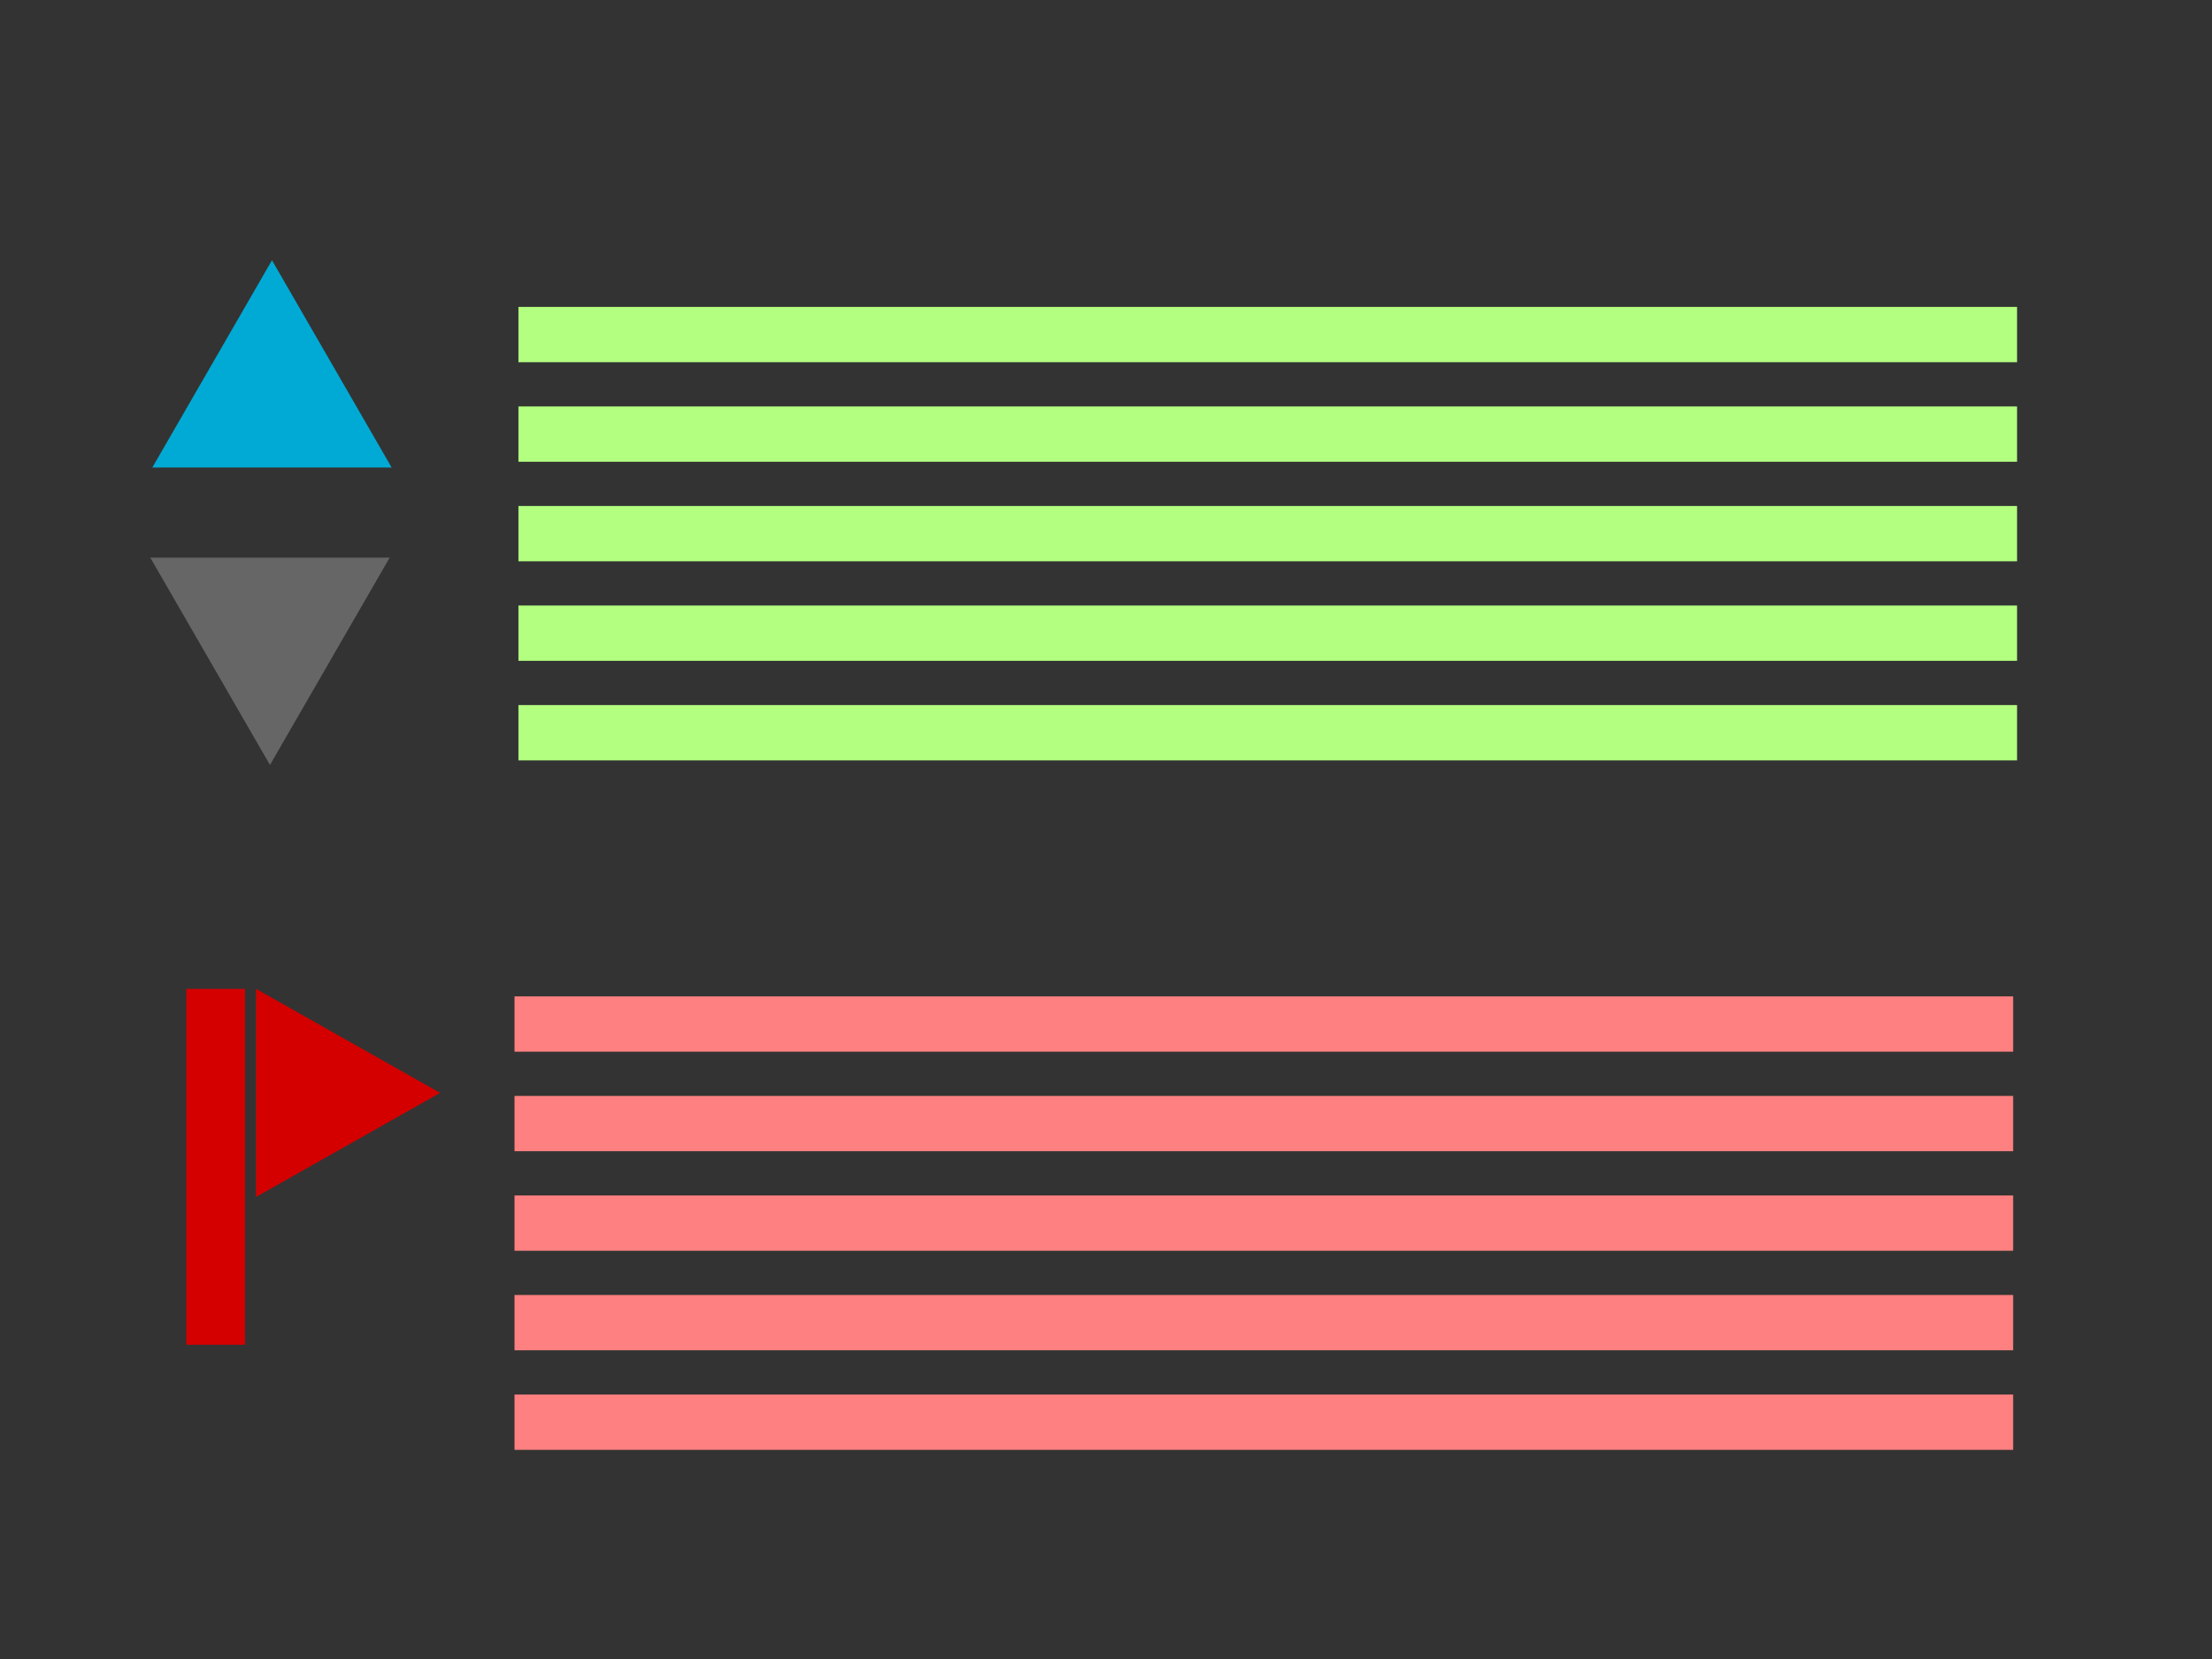 <?xml version="1.0" encoding="UTF-8" standalone="no"?>
<!-- Created with Inkscape (http://www.inkscape.org/) -->

<svg
   xmlns:dc="http://purl.org/dc/elements/1.1/"
   xmlns:cc="http://creativecommons.org/ns#"
   xmlns:rdf="http://www.w3.org/1999/02/22-rdf-syntax-ns#"
   xmlns:svg="http://www.w3.org/2000/svg"
   xmlns="http://www.w3.org/2000/svg"
   xmlns:sodipodi="http://sodipodi.sourceforge.net/DTD/sodipodi-0.dtd"
   xmlns:inkscape="http://www.inkscape.org/namespaces/inkscape"
   width="400"
   height="300"
   viewBox="0 0 105.833 79.375"
   version="1.1"
   id="svg8"
   inkscape:version="0.92.4 (5da689c313, 2019-01-14)"
   sodipodi:docname="community-review.svg">
  <rect x="0" y="0" width="105.833" height="79.375" fill="#333333" stroke="none"/>
  <title
     id="title3899">Community-Review</title>
  <defs
     id="defs2" />
  <sodipodi:namedview
     id="base"
     pagecolor="#ffffff"
     bordercolor="#666666"
     borderopacity="1.0"
     inkscape:pageopacity="0.0"
     inkscape:pageshadow="2"
     inkscape:zoom="1.62"
     inkscape:cx="113.38872"
     inkscape:cy="213.65413"
     inkscape:document-units="mm"
     inkscape:current-layer="g3897"
     showgrid="false"
     units="px"
     inkscape:window-width="1920"
     inkscape:window-height="1051"
     inkscape:window-x="-9"
     inkscape:window-y="-9"
     inkscape:window-maximized="1" />
  <g
     inkscape:label="Ebene 1"
     inkscape:groupmode="layer"
     id="layer1"
     transform="translate(0,-217.625)">
    <g
       id="g3925"
       transform="translate(1.058,28.046)">
      <g
         transform="translate(0,-2.646)"
         id="g3888">
        <path
           sodipodi:type="star"
           id="path3721"
           sodipodi:sides="3"
           sodipodi:cx="11.95427"
           sodipodi:cy="211.28902"
           sodipodi:r1="6.6122928"
           sodipodi:r2="3.3061464"
           sodipodi:arg1="0.52359878"
           sodipodi:arg2="1.5707963"
           inkscape:flatsided="false"
           inkscape:rounded="0"
           inkscape:randomized="0"
           d="m 17.681,214.595 -5.726,0 -5.726,0 2.863,-4.959 2.863,-4.959 2.863,4.959 z"
           inkscape:transform-center-y="-1.6530646"
           style="fill:#00aad4;stroke-width:0.192" />
        <path
           sodipodi:type="star"
           id="path3721-2"
           sodipodi:sides="3"
           sodipodi:cx="11.858268"
           sodipodi:cy="-222.21217"
           sodipodi:r1="6.6122928"
           sodipodi:r2="3.3061464"
           sodipodi:arg1="0.52359878"
           sodipodi:arg2="1.5707963"
           inkscape:flatsided="false"
           inkscape:rounded="0"
           inkscape:randomized="0"
           d="m 17.585,-218.906 -5.726,0 -5.726,0 2.863,-4.959 2.863,-4.959 2.863,4.959 z"
           inkscape:transform-center-y="1.6530757"
           style="fill:#666666;stroke-width:0.192"
           transform="scale(1,-1)" />
        <g
           id="g3866"
           style="fill:#b3ff80"
           transform="translate(0,-4.763)">
          <rect
             y="211.672"
             x="23.746"
             height="2.646"
             width="71.702"
             id="rect3744-8"
             style="fill:#b3ff80;stroke-width:0.257" />
          <rect
             y="216.434"
             x="23.746"
             height="2.646"
             width="71.702"
             id="rect3744-8-8"
             style="fill:#b3ff80;stroke-width:0.257" />
          <rect
             y="221.197"
             x="23.746"
             height="2.646"
             width="71.702"
             id="rect3744-8-2"
             style="fill:#b3ff80;stroke-width:0.257" />
          <rect
             y="225.959"
             x="23.746"
             height="2.646"
             width="71.702"
             id="rect3744-8-21"
             style="fill:#b3ff80;stroke-width:0.257" />
          <rect
             y="230.722"
             x="23.746"
             height="2.646"
             width="71.702"
             id="rect3744-8-7"
             style="fill:#b3ff80;stroke-width:0.257" />
        </g>
      </g>
    </g>
    <path
       style="fill:#aa0000;stroke-width:0.354"
       d=""
       id="path3800"
       inkscape:connector-curvature="0"
       transform="matrix(0.265,0,0,0.265,0,191.167)" />
    <path
       style="fill:#aa0000;stroke-width:0.354"
       d=""
       id="path3802"
       inkscape:connector-curvature="0"
       transform="matrix(0.265,0,0,0.265,0,191.167)" />
    <g
       id="g3914"
       transform="translate(1.058,24.342)">
      <g
         transform="translate(0,-1.587)"
         id="g3897">
        <g
           id="g3878"
           transform="translate(-0.187,30.87)"
           style="fill:#ff8080">
          <rect
             style="fill:#ff8080;stroke-width:0.257"
             id="rect3868"
             width="71.702"
             height="2.646"
             x="23.746"
             y="211.672" />
          <rect
             style="fill:#ff8080;stroke-width:0.257"
             id="rect3870"
             width="71.702"
             height="2.646"
             x="23.746"
             y="216.434" />
          <rect
             style="fill:#ff8080;stroke-width:0.257"
             id="rect3872"
             width="71.702"
             height="2.646"
             x="23.746"
             y="221.197" />
          <rect
             style="fill:#ff8080;stroke-width:0.257"
             id="rect3874"
             width="71.702"
             height="2.646"
             x="23.746"
             y="225.959" />
          <rect
             style="fill:#ff8080;stroke-width:0.257"
             id="rect3876"
             width="71.702"
             height="2.646"
             x="23.746"
             y="230.722" />
        </g>
        <rect
           y="242.184"
           x="7.858"
           height="17.025"
           width="2.806"
           id="rect3901"
           style="fill:#d40000;stroke-width:0.265" />
        <path
           transform="matrix(1.189,0,0,1.164,-1.49,-39.722)"
           inkscape:transform-center-y="-8.9938113e-06"
           inkscape:transform-center-x="-1.4686811"
           d="m 10.664,250.739 0,-8.555 7.409,4.278 z"
           inkscape:randomized="0"
           inkscape:rounded="0"
           inkscape:flatsided="true"
           sodipodi:arg2="3.1415927"
           sodipodi:arg1="2.0943951"
           sodipodi:r2="2.46964"
           sodipodi:r1="4.9392805"
           sodipodi:cy="246.46149"
           sodipodi:cx="13.133694"
           sodipodi:sides="3"
           id="path3903"
           style="fill:#d40000;stroke-width:0.265"
           sodipodi:type="star" />
      </g>
    </g>
  </g>
</svg>
